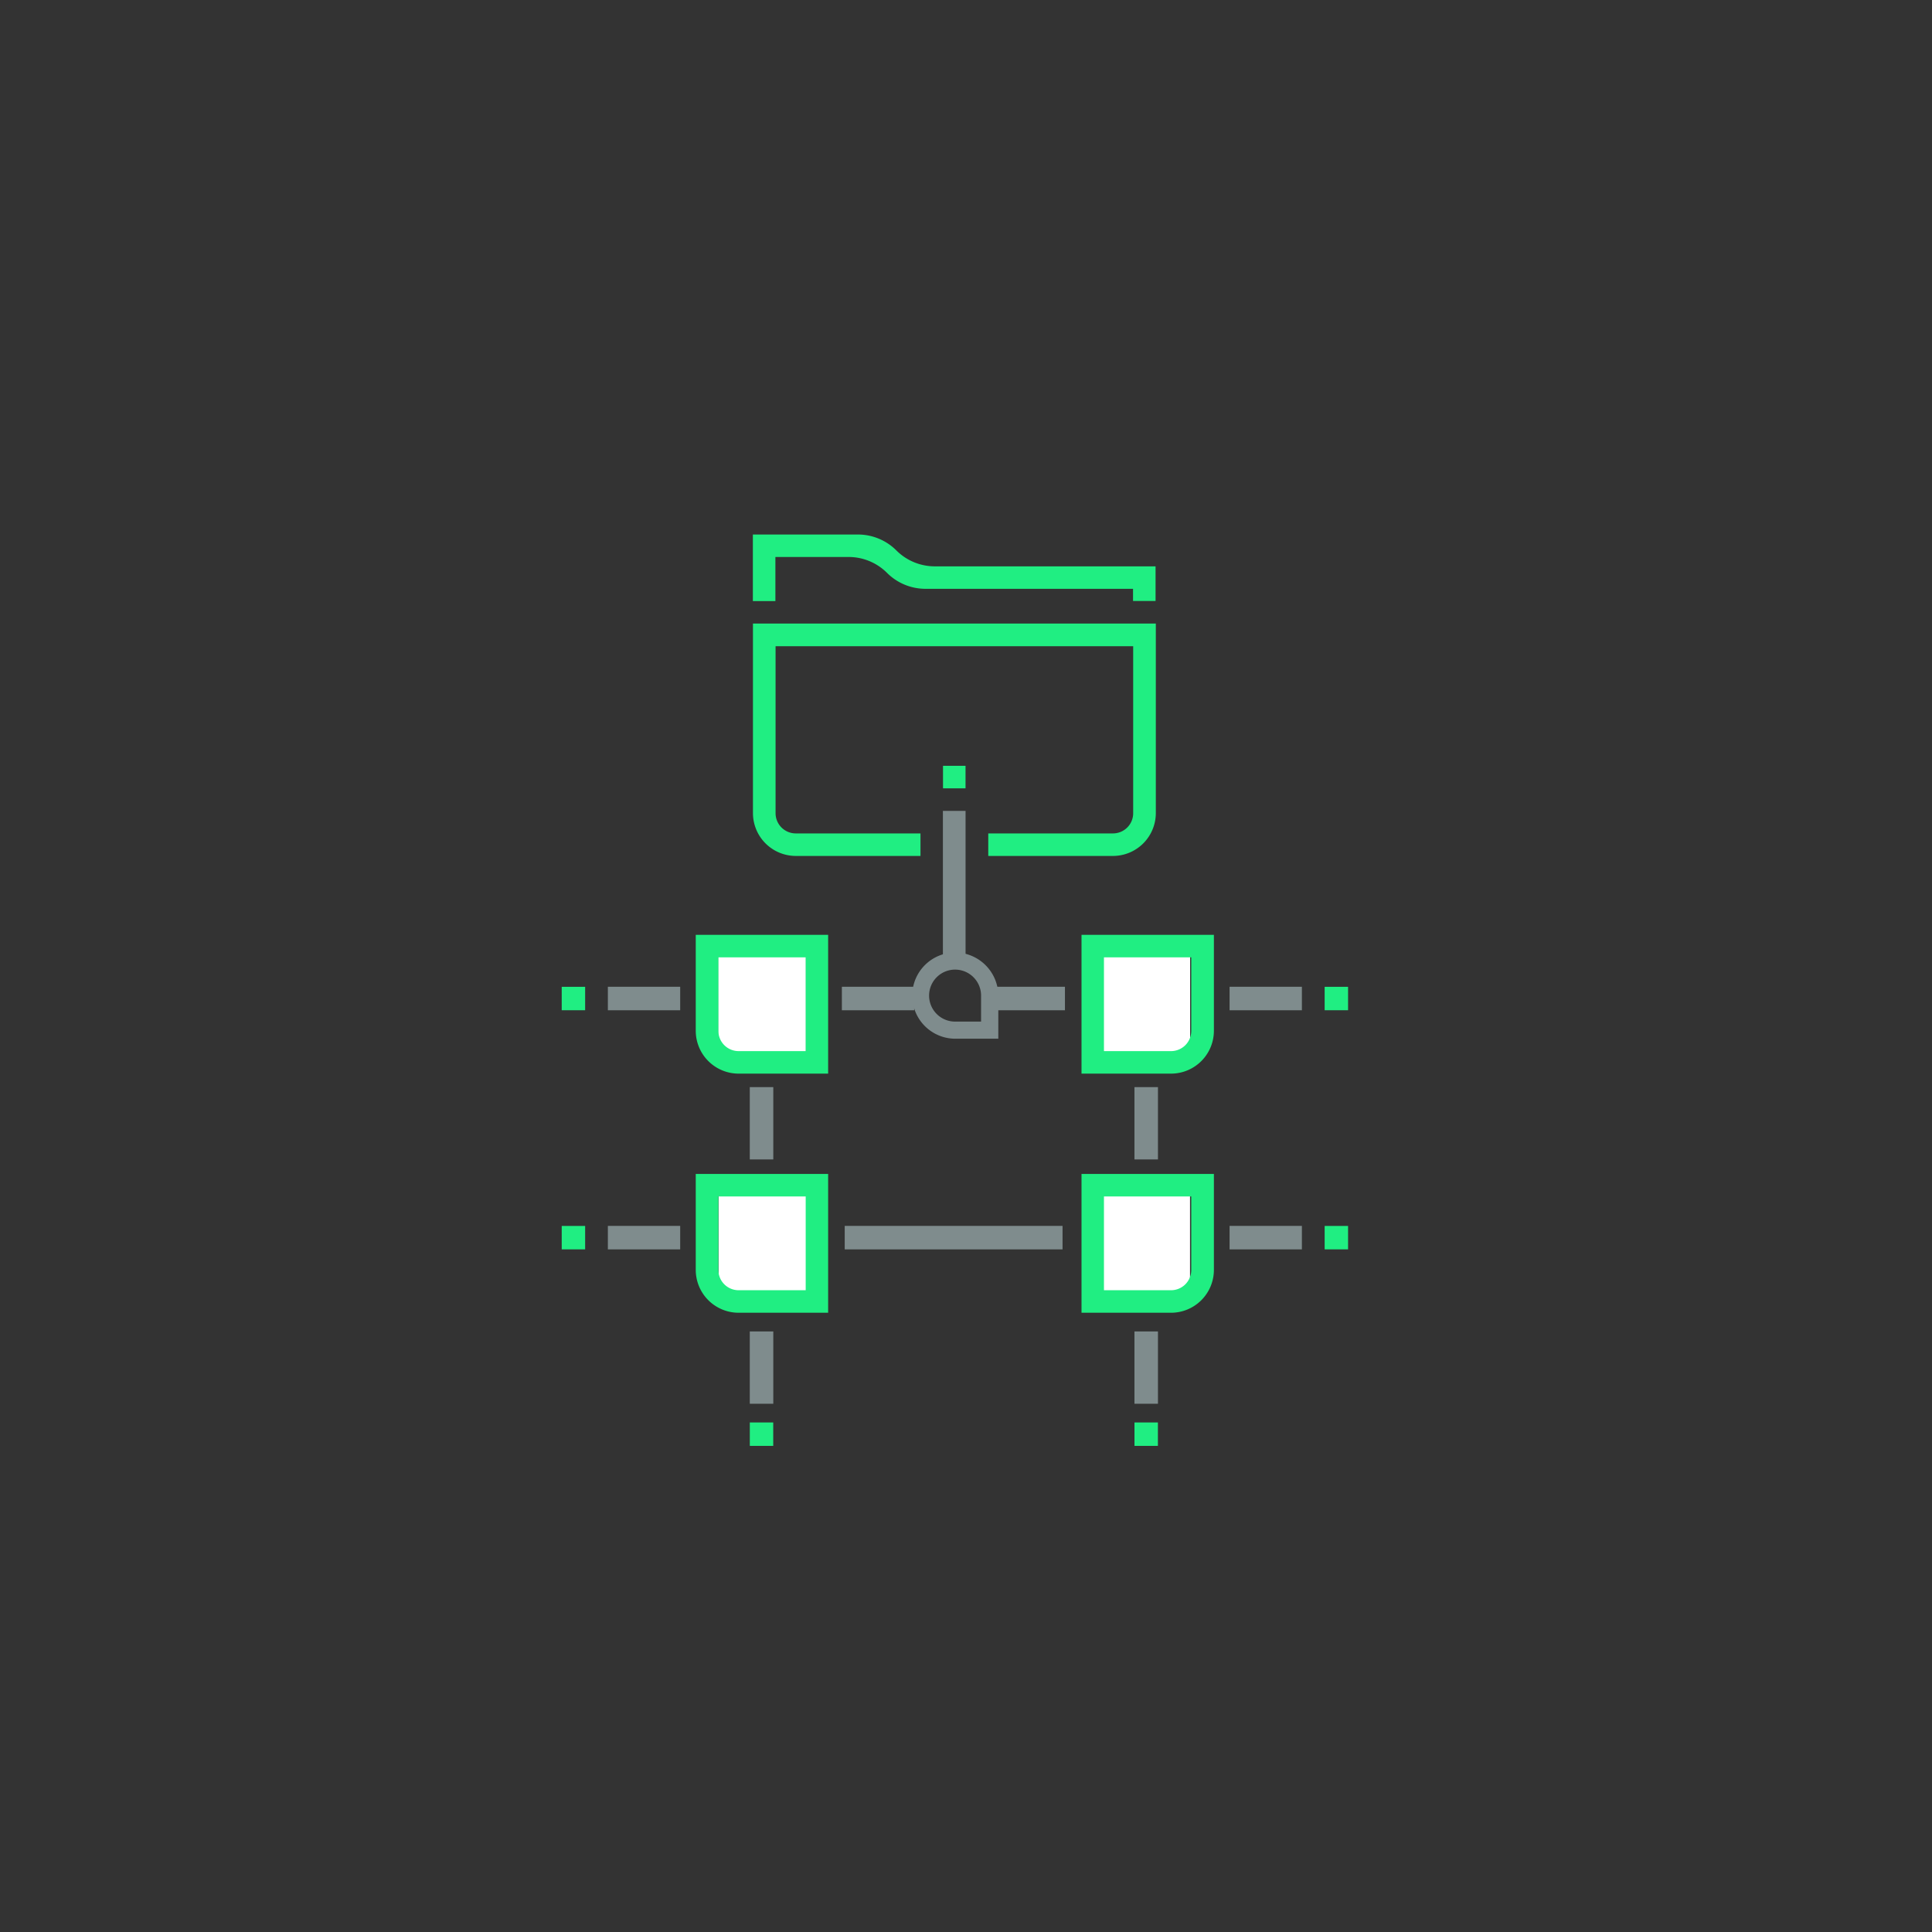 <svg xmlns="http://www.w3.org/2000/svg" viewBox="0 0 669 669"><rect x="0" y="0" width="669" height="669" fill="#333333" stroke="none"/><defs><style>.cls-1,.cls-2{fill:#fff;}.cls-1{opacity:0;}.cls-3{fill:#20ee82;}.cls-4{fill:#7f8c8d;}</style></defs><title>Page2_Square_A_01</title><g id="Layer_2" data-name="Layer 2"><rect class="cls-1" width="669" height="669"/></g><g id="Layer_1" data-name="Layer 1"><rect class="cls-2" x="248.65" y="329.7" width="30.43" height="37.24"/><rect class="cls-2" x="381.68" y="330.55" width="30.43" height="36.4"/><rect class="cls-2" x="248.8" y="413.35" width="30.43" height="36.72"/><rect class="cls-2" x="381.64" y="413.35" width="30.43" height="36.72"/><path class="cls-3" d="M7137,7057.37h25.35a18.82,18.82,0,0,1,13.31,5.51h0a18.82,18.82,0,0,0,13.31,5.51h71.87v4.22h7.8v-12h-76.44a18.82,18.82,0,0,1-13.31-5.51h0a18.82,18.82,0,0,0-13.31-5.51h-36.38v23.05h7.8Z" transform="translate(-6868.5 -6864.5)"/><path class="cls-4" d="M7202.85,7195.93v-50.64H7195v50.64" transform="translate(-6868.5 -6864.5)"/><rect class="cls-3" x="326.54" y="265.18" width="7.8" height="7.8"/><path class="cls-3" d="M7144.06,7160.89h43.18v-7.8h-43.18a7,7,0,0,1-7-7v-57.83h123.83v57.83a7,7,0,0,1-7,7h-43.18v7.8h43.18a14.85,14.85,0,0,0,14.84-14.84v-65.63H7129.23v65.63A14.85,14.85,0,0,0,7144.06,7160.89Z" transform="translate(-6868.5 -6864.5)"/><path class="cls-3" d="M7155.26,7235.83v-47.63h-45.84v33.23a14.85,14.85,0,0,0,14.84,14.84h31v-7.8h-31a7,7,0,0,1-7-7V7196h30.23v39.83" transform="translate(-6868.5 -6864.5)"/><rect class="cls-3" x="194.51" y="341.71" width="8.11" height="8.11"/><path class="cls-3" d="M7243,7235.83v-47.63h45.84v33.23a14.85,14.85,0,0,1-14.84,14.84h-31v-7.8h31a7,7,0,0,0,7-7V7196h-30.23v39.83" transform="translate(-6868.5 -6864.5)"/><rect class="cls-3" x="458.69" y="341.71" width="8.11" height="8.11"/><rect class="cls-4" x="7302.73" y="7197.74" width="8.14" height="25.04" transform="translate(-6771.97 7652.56) rotate(-90)"/><path class="cls-3" d="M7155.26,7318.63V7271h-45.84v33.23a14.85,14.85,0,0,0,14.84,14.84h31v-7.8h-31a7,7,0,0,1-7-7V7278.8h30.23v39.83" transform="translate(-6868.5 -6864.5)"/><rect class="cls-3" x="194.51" y="424.51" width="8.11" height="8.11"/><path class="cls-3" d="M7243,7318.63V7271h45.84v33.23a14.85,14.85,0,0,1-14.84,14.84h-31v-7.8h31a7,7,0,0,0,7-7V7278.8h-30.23v39.83" transform="translate(-6868.5 -6864.5)"/><rect class="cls-3" x="458.69" y="424.51" width="8.11" height="8.11"/><rect class="cls-3" x="392.84" y="492.56" width="8.11" height="8.11"/><rect class="cls-4" x="7302.73" y="7280.54" width="8.14" height="25.04" transform="translate(-6854.77 7735.36) rotate(-90)"/><rect class="cls-4" x="7194.65" y="7255.35" width="8.14" height="75.43" transform="translate(-6962.85 7627.28) rotate(-90)"/><rect class="cls-4" x="7087.45" y="7280.54" width="8.14" height="25.04" transform="translate(-7070.05 7520.08) rotate(-90)"/><rect class="cls-4" x="392.83" y="376.44" width="8.14" height="25.04"/><rect class="cls-4" x="259.63" y="376.44" width="8.14" height="25.04"/><rect class="cls-4" x="392.83" y="461.04" width="8.14" height="25.04"/><rect class="cls-4" x="259.63" y="461.04" width="8.14" height="25.04"/><rect class="cls-3" x="259.64" y="492.56" width="8.11" height="8.11"/><path class="cls-4" d="M7199.37,7194.32a14.93,14.93,0,1,0-.11,29.86h14.93v-14.74a15.05,15.05,0,0,0-14.82-15.12m8.85,14.93v9h-9a9,9,0,1,1,9-9" transform="translate(-6868.5 -6864.5)"/><rect class="cls-4" x="7087.45" y="7197.74" width="8.14" height="25.04" transform="translate(-6987.25 7437.28) rotate(-90)"/><rect class="cls-4" x="7168.47" y="7197.74" width="8.14" height="25.04" transform="translate(-6906.22 7518.3) rotate(-90)"/><rect class="cls-4" x="7220.67" y="7197.74" width="8.14" height="25.04" transform="translate(-6854.02 7570.5) rotate(-90)"/></g></svg>